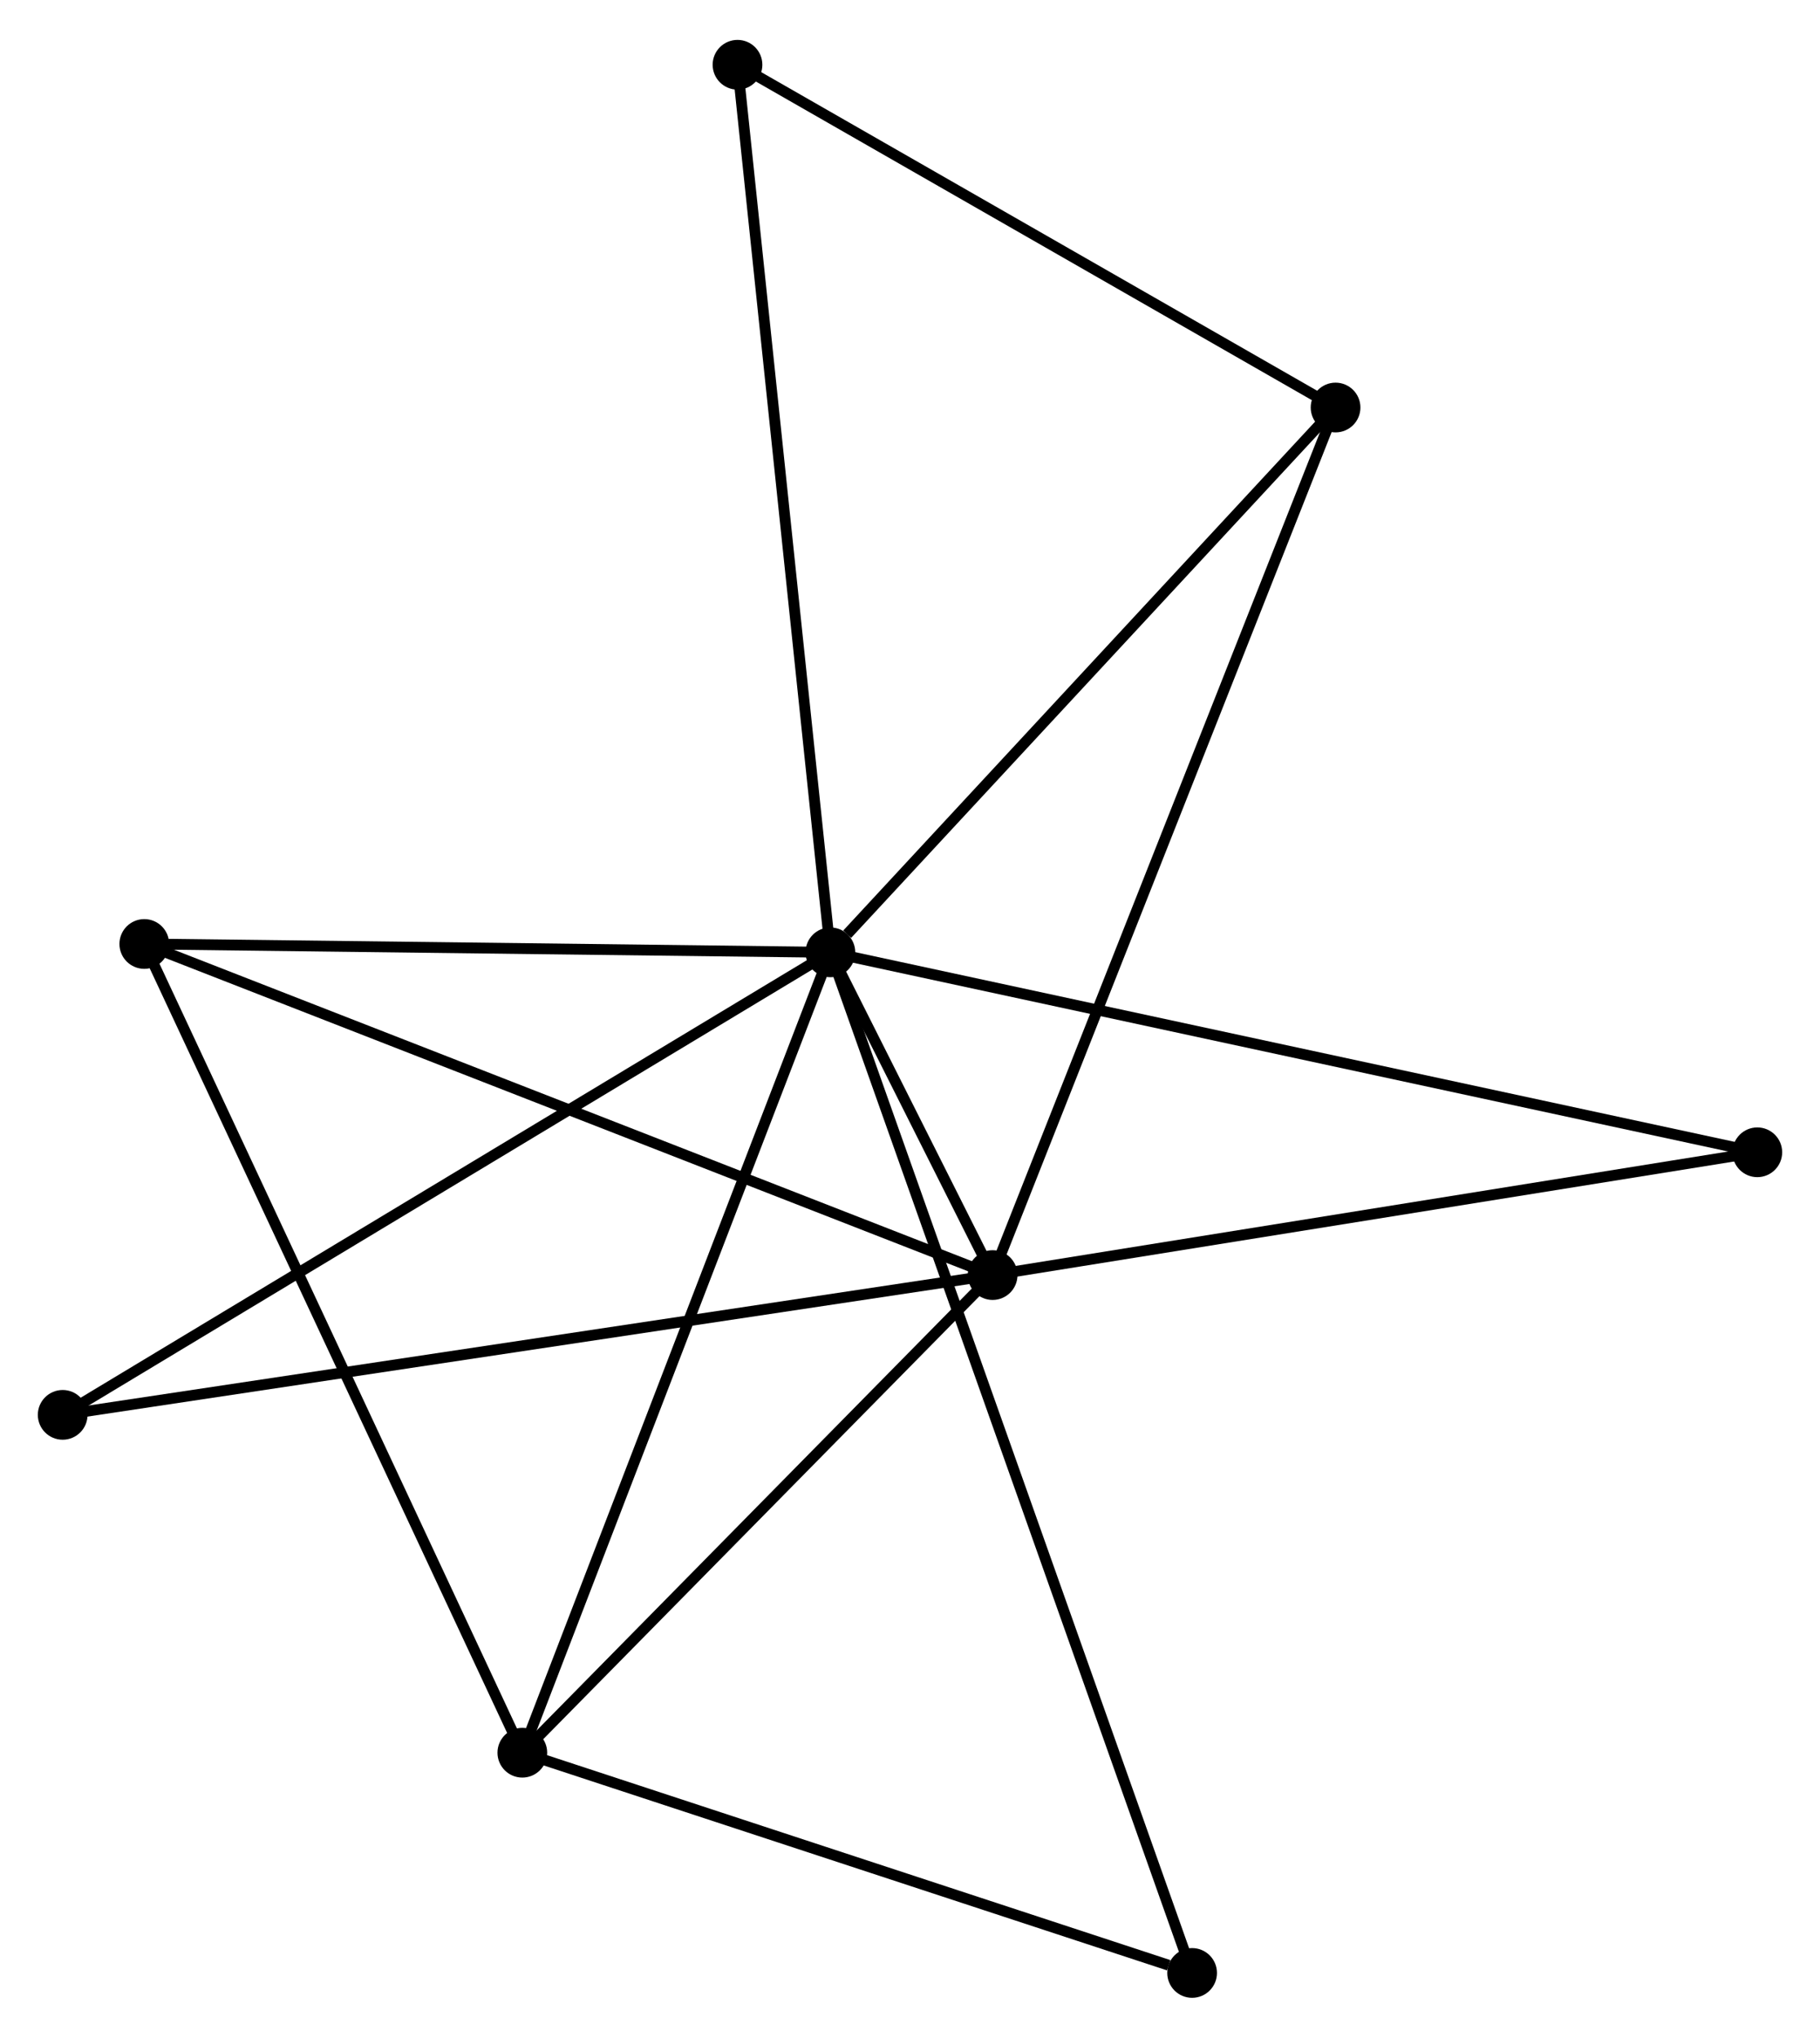 <?xml version="1.0" encoding="UTF-8" standalone="no"?>
<!DOCTYPE svg PUBLIC "-//W3C//DTD SVG 1.1//EN"
 "http://www.w3.org/Graphics/SVG/1.1/DTD/svg11.dtd">
<!-- Generated by graphviz version 2.36.0 (20140111.2315)
 -->
<!-- Title: %3 Pages: 1 -->
<svg width="168pt" height="188pt"
 viewBox="0.00 0.00 168.41 188.08" xmlns="http://www.w3.org/2000/svg" xmlns:xlink="http://www.w3.org/1999/xlink">
<g id="graph0" class="graph" transform="scale(1 1) rotate(0) translate(4 184.079)">
<title>%3</title>
<!-- 0 -->
<g id="node1" class="node"><title>0</title>
<ellipse fill="black" stroke="black" cx="72.838" cy="-96.192" rx="1.8" ry="1.8"/>
</g>
<!-- 1 -->
<g id="node2" class="node"><title>1</title>
<ellipse fill="black" stroke="black" cx="87.851" cy="-66.343" rx="1.8" ry="1.8"/>
</g>
<!-- 0&#45;&#45;1 -->
<g id="edge1" class="edge"><title>0&#45;&#45;1</title>
<path fill="none" stroke="black" d="M73.823,-94.234C76.589,-88.734 84.394,-73.216 86.995,-68.044"/>
</g>
<!-- 2 -->
<g id="node3" class="node"><title>2</title>
<ellipse fill="black" stroke="black" cx="44.333" cy="-22.168" rx="1.8" ry="1.8"/>
</g>
<!-- 0&#45;&#45;2 -->
<g id="edge2" class="edge"><title>0&#45;&#45;2</title>
<path fill="none" stroke="black" d="M72.134,-94.362C68.19,-84.121 48.892,-34.007 45.013,-23.934"/>
</g>
<!-- 3 -->
<g id="node4" class="node"><title>3</title>
<ellipse fill="black" stroke="black" cx="9.352" cy="-96.965" rx="1.8" ry="1.8"/>
</g>
<!-- 0&#45;&#45;3 -->
<g id="edge3" class="edge"><title>0&#45;&#45;3</title>
<path fill="none" stroke="black" d="M71.007,-96.215C61.899,-96.325 21.525,-96.817 11.574,-96.938"/>
</g>
<!-- 4 -->
<g id="node5" class="node"><title>4</title>
<ellipse fill="black" stroke="black" cx="119.584" cy="-146.579" rx="1.8" ry="1.8"/>
</g>
<!-- 0&#45;&#45;4 -->
<g id="edge4" class="edge"><title>0&#45;&#45;4</title>
<path fill="none" stroke="black" d="M74.394,-97.869C81.618,-105.655 111.819,-138.21 118.339,-145.238"/>
</g>
<!-- 5 -->
<g id="node6" class="node"><title>5</title>
<ellipse fill="black" stroke="black" cx="64.243" cy="-178.279" rx="1.8" ry="1.8"/>
</g>
<!-- 0&#45;&#45;5 -->
<g id="edge5" class="edge"><title>0&#45;&#45;5</title>
<path fill="none" stroke="black" d="M72.626,-98.221C71.437,-109.578 65.617,-165.15 64.448,-176.321"/>
</g>
<!-- 6 -->
<g id="node7" class="node"><title>6</title>
<ellipse fill="black" stroke="black" cx="1.8" cy="-53.415" rx="1.8" ry="1.8"/>
</g>
<!-- 0&#45;&#45;6 -->
<g id="edge6" class="edge"><title>0&#45;&#45;6</title>
<path fill="none" stroke="black" d="M71.082,-95.135C61.254,-89.216 13.162,-60.257 3.495,-54.436"/>
</g>
<!-- 7 -->
<g id="node8" class="node"><title>7</title>
<ellipse fill="black" stroke="black" cx="158.61" cy="-77.699" rx="1.8" ry="1.8"/>
</g>
<!-- 0&#45;&#45;7 -->
<g id="edge7" class="edge"><title>0&#45;&#45;7</title>
<path fill="none" stroke="black" d="M74.63,-95.806C85.792,-93.399 145.695,-80.484 156.829,-78.083"/>
</g>
<!-- 8 -->
<g id="node9" class="node"><title>8</title>
<ellipse fill="black" stroke="black" cx="106.31" cy="-1.8" rx="1.8" ry="1.8"/>
</g>
<!-- 0&#45;&#45;8 -->
<g id="edge8" class="edge"><title>0&#45;&#45;8</title>
<path fill="none" stroke="black" d="M73.537,-94.221C77.894,-81.936 101.27,-16.013 105.615,-3.761"/>
</g>
<!-- 1&#45;&#45;2 -->
<g id="edge9" class="edge"><title>1&#45;&#45;2</title>
<path fill="none" stroke="black" d="M86.403,-64.873C79.796,-58.166 52.541,-30.5 45.831,-23.688"/>
</g>
<!-- 1&#45;&#45;3 -->
<g id="edge10" class="edge"><title>1&#45;&#45;3</title>
<path fill="none" stroke="black" d="M85.91,-67.1C75.05,-71.336 21.907,-92.067 11.224,-96.234"/>
</g>
<!-- 1&#45;&#45;4 -->
<g id="edge11" class="edge"><title>1&#45;&#45;4</title>
<path fill="none" stroke="black" d="M88.513,-68.019C92.608,-78.371 114.425,-133.535 118.814,-144.633"/>
</g>
<!-- 1&#45;&#45;6 -->
<g id="edge12" class="edge"><title>1&#45;&#45;6</title>
<path fill="none" stroke="black" d="M86.053,-66.073C74.855,-64.39 14.757,-55.362 3.587,-53.684"/>
</g>
<!-- 1&#45;&#45;7 -->
<g id="edge13" class="edge"><title>1&#45;&#45;7</title>
<path fill="none" stroke="black" d="M89.892,-66.67C100.225,-68.329 146.661,-75.781 156.695,-77.391"/>
</g>
<!-- 2&#45;&#45;3 -->
<g id="edge14" class="edge"><title>2&#45;&#45;3</title>
<path fill="none" stroke="black" d="M43.468,-24.017C38.628,-34.365 14.947,-85.002 10.186,-95.18"/>
</g>
<!-- 2&#45;&#45;8 -->
<g id="edge15" class="edge"><title>2&#45;&#45;8</title>
<path fill="none" stroke="black" d="M46.121,-21.58C55.012,-18.658 94.426,-5.705 104.141,-2.513"/>
</g>
<!-- 4&#45;&#45;5 -->
<g id="edge16" class="edge"><title>4&#45;&#45;5</title>
<path fill="none" stroke="black" d="M117.742,-147.634C109.34,-152.447 74.681,-172.3 66.147,-177.188"/>
</g>
</g>
</svg>
